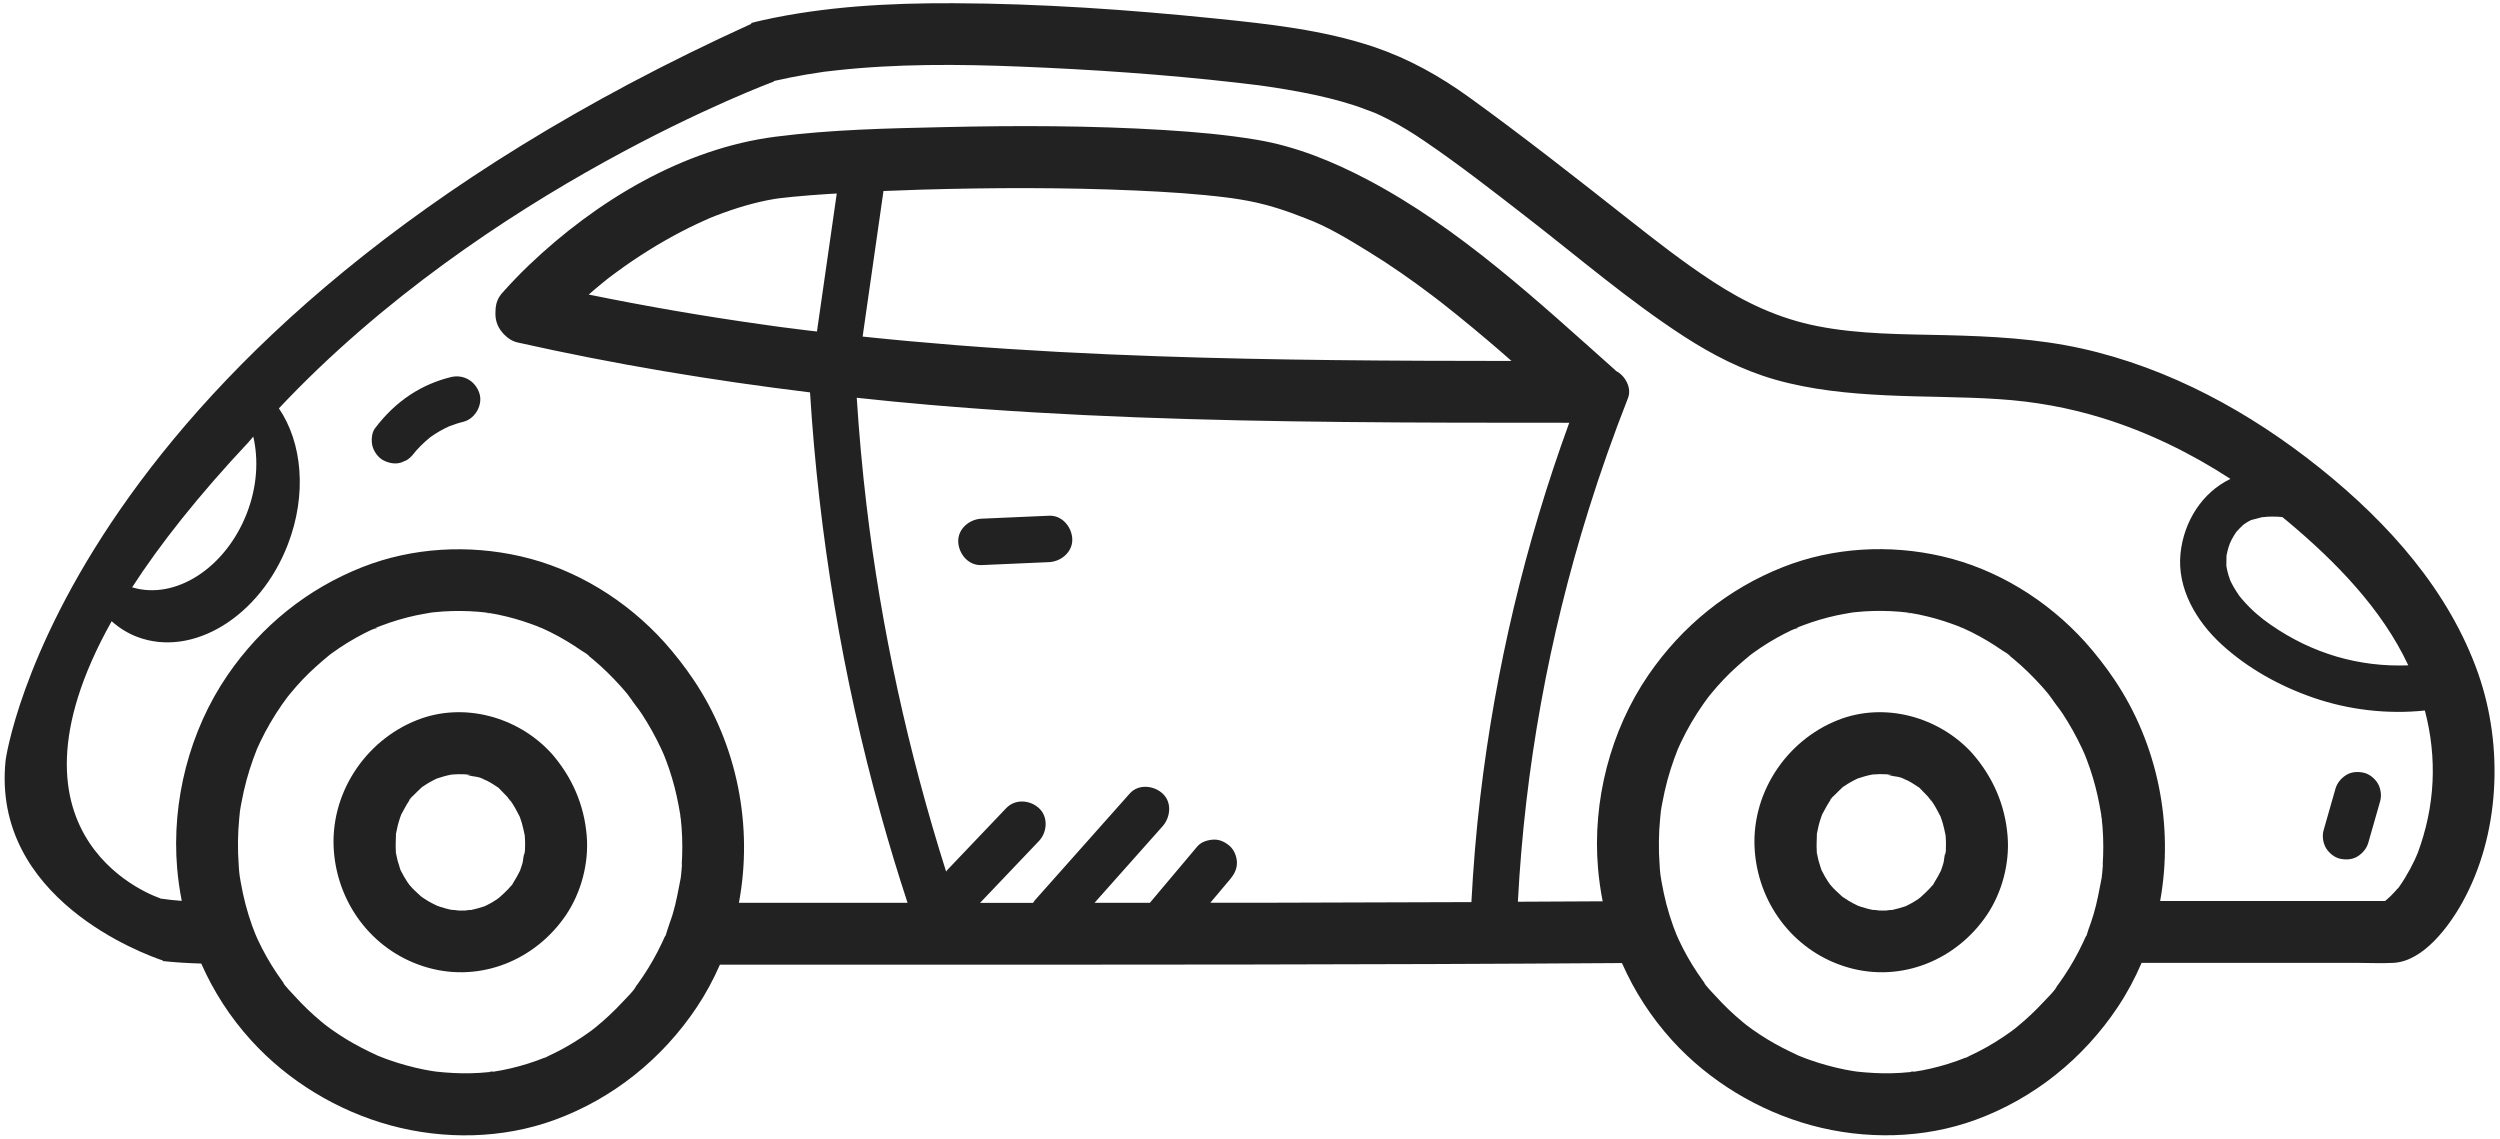 <svg width="404" height="184" viewBox="0 0 404 184" fill="none" xmlns="http://www.w3.org/2000/svg">
<path d="M72.86 60.94C70.56 61.5 68.29 62.47 66.31 63.78C64.04 65.28 62.22 67.08 60.58 69.24C60.03 69.96 59.97 71.3 60.2 72.13C60.44 73 61.11 73.94 61.92 74.37C62.79 74.83 63.84 75.06 64.81 74.75C65.11 74.62 65.41 74.5 65.71 74.37C66.04 74.17 66.33 73.92 66.58 73.64C67.45 72.52 68.45 71.53 69.55 70.64C70.49 69.97 71.49 69.39 72.54 68.91C73.29 68.62 74.06 68.36 74.85 68.17C76.76 67.71 78.08 65.44 77.47 63.56C76.83 61.58 74.9 60.44 72.86 60.94Z" fill="#222222"/>
<path d="M382.01 124.88C381.05 124.66 379.97 124.71 379.12 125.26C378.29 125.79 377.67 126.54 377.4 127.5C376.77 129.72 376.13 131.94 375.5 134.15C375.23 135.08 375.39 136.21 375.88 137.04C376.34 137.82 377.23 138.56 378.12 138.76C379.08 138.98 380.16 138.93 381.01 138.38C381.84 137.85 382.46 137.1 382.73 136.14C383.36 133.92 384 131.7 384.63 129.49C384.9 128.56 384.74 127.43 384.25 126.6C383.79 125.82 382.9 125.08 382.01 124.88Z" fill="#222222"/>
<path d="M110.03 132.13C110.01 131.99 109.96 131.75 109.96 131.62C109.96 131.61 109.96 131.59 109.96 131.58C109.87 131.79 110.02 132.29 110.04 132.13H110.03Z" fill="#222222"/>
<path d="M61.1 101.33C61.1 101.33 61.1 101.33 61.09 101.33C60.96 101.44 60.79 101.52 60.6 101.59C60.52 101.69 60.72 101.68 61.11 101.32L61.1 101.33Z" fill="#222222"/>
<path d="M79.23 173.26C79.38 173.24 79.61 173.19 79.75 173.19C79.75 173.19 79.77 173.19 79.78 173.19C79.27 173.08 79.01 173.25 79.24 173.26H79.23Z" fill="#222222"/>
<path d="M78.87 99.04C78.75 99.02 78.63 99.01 78.51 98.99C78.47 98.99 78.43 98.99 78.39 98.98C79.22 99.21 79.14 99.1 78.87 99.04Z" fill="#222222"/>
<path d="M82.59 129.52C82.59 129.52 82.58 129.5 82.57 129.49C82.48 129.41 82.38 129.3 82.29 129.18C82.25 129.19 82.33 129.35 82.59 129.52Z" fill="#222222"/>
<path d="M68.14 127.22C68.14 127.22 68.1 127.25 68.08 127.26C68.07 127.27 68.05 127.29 68.04 127.3C68.14 127.23 68.28 127.14 68.35 127.08C68.28 127.13 68.21 127.18 68.14 127.22Z" fill="#222222"/>
<path d="M82.74 142.96C82.87 142.78 82.95 142.52 82.74 142.96V142.96Z" fill="#222222"/>
<path d="M89.05 121.68C83.68 115.82 74.93 113.4 67.43 116.35C58.89 119.7 53.17 128.48 53.97 137.74C54.72 146.51 60.64 154 69.2 156.39C77.75 158.78 86.57 155.11 91.47 147.86C93.92 144.23 95.17 139.5 94.82 135.14C94.42 130.04 92.43 125.52 89.06 121.68H89.05ZM80.33 127.08C80.21 126.99 80.06 126.89 80 126.88C80.08 126.88 80.2 126.97 80.33 127.08ZM78.04 125.82C78.64 126.02 78.04 125.87 77.8 125.74C77.88 125.77 77.96 125.8 78.04 125.82ZM75.63 125.15C76.51 125.21 75.7 125.28 75.41 125.13C75.48 125.13 75.55 125.14 75.63 125.15ZM63.95 137.84C63.98 137.99 64 138.14 64 138.13C63.97 138.1 63.96 137.97 63.95 137.84ZM65.95 142.74C65.95 142.74 66.01 142.81 66.08 142.9C66 142.81 65.94 142.74 65.95 142.74ZM83.93 140.97C83.93 140.97 83.95 140.91 83.99 140.83C83.96 140.91 83.93 140.98 83.93 140.97ZM84.81 137.73C84.76 138.65 84.68 137.85 84.81 137.59C84.81 137.64 84.81 137.69 84.81 137.73ZM84.84 137.25C84.84 137.36 84.83 137.48 84.82 137.59C84.62 137.9 84.54 139.11 84.45 139.43C84.35 139.8 84.22 140.15 84.1 140.51C84.1 140.52 84.07 140.6 84.04 140.69C83.72 141.32 83.4 141.94 83.01 142.54C82.89 142.72 82.43 143.62 82.73 142.99C82.73 142.99 82.73 142.98 82.74 142.97C82.73 142.98 82.72 143 82.71 143.01C82.52 143.22 82.34 143.44 82.15 143.65C81.72 144.12 81.24 144.53 80.77 144.97C80.64 145.07 80.49 145.2 80.4 145.26C80.07 145.49 79.72 145.7 79.37 145.91C79.03 146.1 78.68 146.28 78.33 146.45C78.31 146.45 78.3 146.45 78.28 146.46C77.56 146.69 76.85 146.91 76.11 147.06C75.94 147.01 75.34 147.13 75.2 147.14C74.83 147.15 74.46 147.15 74.09 147.14C73.87 147.14 73.32 147 73.07 147.05C72.71 146.98 72.35 146.9 72 146.8C71.7 146.72 71.39 146.63 71.09 146.53C70.94 146.48 70.79 146.42 70.64 146.37C70.13 146.12 69.62 145.88 69.14 145.59C68.82 145.4 68.51 145.2 68.21 144.99C68.16 144.95 68.11 144.92 68.06 144.88C67.58 144.4 67.05 143.98 66.59 143.48C66.56 143.44 66.31 143.17 66.14 142.97C66.02 142.8 65.9 142.64 65.79 142.47C65.43 141.93 65.11 141.36 64.82 140.78C64.78 140.7 64.74 140.63 64.7 140.55C64.7 140.52 64.69 140.5 64.68 140.47C64.57 140.03 64.39 139.6 64.27 139.15C64.15 138.7 64.08 138.25 63.98 137.8C63.98 137.78 63.98 137.77 63.97 137.75C63.97 137.66 63.97 137.59 63.97 137.56C63.9 136.63 63.98 135.72 63.99 134.79C63.99 134.75 63.99 134.72 63.99 134.7C64 134.65 64.02 134.59 64.03 134.55C64.1 134.16 64.19 133.77 64.28 133.39C64.39 132.94 64.53 132.5 64.68 132.06C64.73 131.91 64.79 131.77 64.84 131.62C65.25 130.9 65.6 130.17 66.06 129.48C66.16 129.34 66.26 129.2 66.36 129.06C66.67 128.58 66.09 129.42 66.09 129.39C66.14 129.09 66.75 128.62 66.97 128.38C67.05 128.3 67.65 127.69 68.05 127.33C67.92 127.41 67.87 127.44 68.09 127.29C68.26 127.14 68.39 127.03 68.4 127.05C68.4 127.05 68.39 127.08 68.35 127.1C68.41 127.06 68.47 127.01 68.54 126.97C68.84 126.76 69.16 126.57 69.47 126.39C69.82 126.19 70.19 126.01 70.55 125.83C70.59 125.82 70.62 125.81 70.66 125.79C71.39 125.55 72.12 125.33 72.87 125.19C72.9 125.19 72.94 125.18 72.97 125.17C73.34 125.17 73.73 125.11 74.11 125.11C74.46 125.11 74.82 125.11 75.17 125.13C75.25 125.13 75.32 125.14 75.4 125.15C75.83 125.44 76.95 125.47 77.45 125.63C77.55 125.66 77.66 125.7 77.76 125.74C77.94 125.88 78.57 126.1 78.71 126.17C79.09 126.37 79.46 126.59 79.82 126.82C79.96 126.91 80.09 127 80.22 127.09C80.42 127.22 80.47 127.24 80.46 127.21C80.69 127.42 80.91 127.68 81.01 127.77C81.34 128.09 81.66 128.42 81.97 128.76C82.06 128.87 82.17 129.03 82.29 129.19C82.32 129.19 82.4 129.24 82.51 129.41C82.53 129.44 82.55 129.47 82.57 129.5C82.6 129.53 82.63 129.56 82.66 129.58C82.63 129.56 82.61 129.55 82.59 129.53C82.66 129.63 82.73 129.74 82.8 129.84C83.24 130.51 83.58 131.21 83.96 131.92C83.96 131.94 83.98 131.96 83.99 131.98C84.11 132.29 84.21 132.61 84.31 132.93C84.51 133.59 84.63 134.25 84.78 134.91C84.79 135.02 84.81 135.12 84.81 135.14C84.83 135.52 84.86 135.9 84.86 136.28C84.86 136.6 84.86 136.93 84.84 137.25Z" fill="#222222"/>
<path d="M400.51 108.93C395.8 95.47 385.95 84.51 374.98 75.71C363.66 66.63 350.61 59.48 336.36 56.31C329.14 54.71 321.75 54.34 314.38 54.16C307.48 54 300.47 54.04 293.68 52.7C287.42 51.46 282.03 48.92 276.72 45.45C271.89 42.28 267.66 38.96 263.31 35.54C254.78 28.82 246.24 22.1 237.44 15.74C232.68 12.3 227.66 9.49 222.08 7.6C213.85 4.82 204.99 3.87 196.39 2.99C182.35 1.56 168.17 0.57 154.05 0.52C143.73 0.48 133.28 1.03 123.18 3.28C122.58 3.41 121.98 3.57 121.39 3.72C121.4 3.76 121.42 3.8 121.43 3.84C10.15 54.46 0.91 122.82 0.91 122.82C-1.45 145.25 23.38 154.24 26.32 155.22C26.32 155.25 26.32 155.28 26.32 155.31C28.38 155.53 30.46 155.65 32.52 155.71C34.51 160.21 37.2 164.41 40.6 168.14C46.56 174.7 54.55 179.53 63.1 181.86C71.73 184.21 81.22 184.06 89.65 180.97C99.06 177.53 107.06 171.08 112.61 162.75C114.07 160.56 115.3 158.26 116.34 155.89C134.84 155.89 153.34 155.9 171.84 155.89C191.74 155.89 211.64 155.86 231.54 155.79C241.73 155.75 251.92 155.7 262.11 155.63C264.1 160.16 266.81 164.37 270.22 168.13C276.18 174.69 284.17 179.52 292.72 181.85C301.35 184.2 310.84 184.05 319.27 180.96C328.68 177.52 336.68 171.07 342.23 162.74C343.74 160.47 345.02 158.08 346.08 155.6C357.68 155.6 369.28 155.6 380.88 155.6C382.83 155.6 384.81 155.7 386.76 155.6C391.59 155.36 395.74 149.74 397.9 145.86C404 134.91 404.6 120.63 400.5 108.91L400.51 108.93ZM360.99 86.57C361.12 86.37 361.25 86.17 361.39 85.97C361.3 86.1 360.97 86.43 361.46 85.88C361.78 85.53 362.11 85.19 362.46 84.86C362.49 84.83 362.58 84.76 362.65 84.71C362.85 84.57 363.05 84.44 363.25 84.32C363.42 84.22 363.61 84.15 363.77 84.04C363.8 84.04 363.82 84.03 363.86 84.02C364.39 83.88 364.91 83.74 365.43 83.61C365.48 83.6 365.51 83.59 365.55 83.58C365.86 83.55 366.16 83.52 366.47 83.5C367 83.47 367.52 83.48 368.05 83.5C368.28 83.51 368.52 83.53 368.75 83.55C368.79 83.55 368.8 83.55 368.82 83.55C369.13 83.81 369.45 84.06 369.76 84.32C377.4 90.73 384.89 98.35 389.18 107.52C381.18 107.82 373.66 105.62 366.94 100.96C365.37 99.87 363.87 98.63 362.36 96.88C362.2 96.69 362.03 96.5 361.88 96.3C361.85 96.25 361.81 96.19 361.75 96.11C361.47 95.68 361.18 95.25 360.93 94.81C360.8 94.59 360.69 94.36 360.57 94.13C360.55 94.09 360.47 93.91 360.42 93.82C360.21 93.28 360.04 92.71 359.91 92.14C359.86 91.92 359.81 91.68 359.78 91.46C359.78 91.41 359.78 91.34 359.78 91.26C359.78 90.77 359.78 90.29 359.8 89.81C359.8 89.78 359.8 89.74 359.82 89.7C359.86 89.47 359.91 89.25 359.97 89.02C360.03 88.79 360.09 88.55 360.17 88.32C360.18 88.27 360.29 87.97 360.36 87.79C360.45 87.62 360.65 87.17 360.63 87.21C360.74 87 360.86 86.79 360.99 86.58V86.57ZM361.91 96.32C362 96.44 362.08 96.58 361.91 96.32V96.32ZM359.83 89.67C359.86 89.48 359.91 89.25 359.83 89.67V89.67ZM40.23 71.37C40.46 71.1 40.7 70.83 40.93 70.56C41.8 74.29 41.55 78.63 39.91 82.89C36.47 91.82 28.3 97.03 21.35 94.91C25.83 87.99 31.97 80.18 40.24 71.37H40.23ZM70.31 173.19C69.68 173.12 70.12 173.16 70.45 173.2C70.4 173.2 70.36 173.2 70.31 173.19ZM87.96 170.97C87.96 170.97 88.23 170.88 88.4 170.81C88.23 170.9 88.06 170.99 87.96 170.97ZM110.21 139.74C110.18 140.18 110.15 140.61 110.1 141.04C110.07 141.31 110.04 141.58 110.01 141.85C110.01 141.85 110.01 141.85 110.01 141.86C109.62 143.83 109.29 145.79 108.71 147.72C108.57 148.19 108.4 148.65 108.24 149.11C108.18 149.26 108.13 149.41 108.09 149.56C108 149.82 107.92 150.09 107.82 150.36C107.77 150.5 107.67 150.92 107.54 151.26C107.55 151.18 107.51 151.19 107.39 151.45C107.25 151.75 107.12 152.05 106.98 152.35C106.11 154.2 105.1 155.99 103.96 157.7C103.68 158.12 103.39 158.53 103.1 158.94C102.97 159.12 102.83 159.3 102.7 159.48C102.25 160.1 102.66 159.57 102.82 159.35C102.3 160.26 101.36 161.11 100.66 161.87C99.24 163.41 97.7 164.84 96.07 166.16C96.02 166.2 95.33 166.72 95.55 166.56C95.46 166.62 95.39 166.67 95.38 166.68C95 166.96 94.61 167.23 94.22 167.49C93.31 168.11 92.37 168.68 91.42 169.22C90.53 169.72 89.63 170.18 88.7 170.61C88.64 170.64 88.55 170.69 88.46 170.74C88.41 170.76 88.33 170.79 88.21 170.84C87.7 171.04 87.18 171.24 86.66 171.43C84.82 172.09 82.93 172.6 81.01 172.97C80.59 173.05 80.18 173.11 79.76 173.18C79.77 173.18 79.79 173.18 79.8 173.18C79.78 173.18 79.76 173.18 79.73 173.18C79.63 173.2 79.52 173.22 79.42 173.23C79.32 173.25 79.26 173.25 79.21 173.24C79.19 173.24 79.17 173.24 79.16 173.24C78.1 173.35 77.04 173.42 75.98 173.44C74.16 173.48 72.35 173.37 70.54 173.18C70.34 173.13 70.09 173.12 69.9 173.09C69.43 173.01 68.97 172.93 68.5 172.84C67.52 172.64 66.55 172.41 65.58 172.14C64.72 171.9 63.86 171.64 63.02 171.34C62.52 171.17 62.03 170.99 61.54 170.79C61.36 170.72 61.18 170.65 61.01 170.58C61.01 170.58 61 170.58 60.99 170.57C59.26 169.77 57.57 168.92 55.95 167.93C55.14 167.43 54.34 166.91 53.57 166.36C53.23 166.12 52.91 165.87 52.58 165.63C52.37 165.45 52.15 165.28 51.94 165.11C50.43 163.85 49 162.49 47.68 161.03C47.47 160.8 45.71 158.98 45.81 158.83C45.81 158.83 46.56 159.84 46 159.08C45.87 158.91 45.74 158.74 45.62 158.56C45.3 158.12 44.99 157.68 44.7 157.24C43.55 155.53 42.53 153.72 41.66 151.85C41.58 151.68 41.34 151.12 41.29 151.01C41.12 150.58 40.95 150.15 40.79 149.72C40.36 148.53 39.98 147.31 39.66 146.08C39.36 144.91 39.11 143.73 38.9 142.55C38.86 142.29 38.81 142.02 38.77 141.76C38.75 141.62 38.73 141.53 38.72 141.47C38.63 140.89 38.61 140.27 38.57 139.7C38.39 137.22 38.42 134.73 38.66 132.25C38.69 131.98 38.72 131.72 38.74 131.45C38.76 131.29 38.77 131.19 38.77 131.13C38.83 130.68 38.92 130.23 39 129.79C39.23 128.53 39.51 127.29 39.84 126.06C40.16 124.9 40.52 123.74 40.93 122.61C41.11 122.11 41.31 121.61 41.5 121.11C41.5 121.09 41.51 121.07 41.52 121.05C41.52 121.04 41.53 121.03 41.54 121.01C41.71 120.65 41.87 120.28 42.04 119.92C43.05 117.8 44.24 115.76 45.59 113.83C45.85 113.45 46.13 113.08 46.4 112.71C46.41 112.7 46.42 112.69 46.43 112.67C46.58 112.48 46.73 112.29 46.88 112.11C47.52 111.33 48.18 110.58 48.88 109.84C50.24 108.4 51.72 107.11 53.24 105.85C53.41 105.73 53.57 105.6 53.74 105.48C54.13 105.2 54.52 104.93 54.92 104.66C55.75 104.1 56.61 103.58 57.48 103.09C58.3 102.63 59.13 102.2 59.98 101.8C60.15 101.72 60.37 101.65 60.59 101.57C60.63 101.52 60.73 101.44 60.92 101.37C60.97 101.35 61.03 101.33 61.08 101.31C61.08 101.31 61.1 101.3 61.11 101.29C61.11 101.29 61.1 101.3 61.09 101.31C61.27 101.24 61.45 101.16 61.64 101.1C63.46 100.41 65.34 99.85 67.24 99.44C68.06 99.26 68.88 99.15 69.7 98.99C69.85 98.97 69.99 98.96 70.14 98.94C70.65 98.89 71.15 98.84 71.66 98.81C73.54 98.69 75.43 98.71 77.31 98.86C77.67 98.89 78.02 98.93 78.37 98.97C78.33 98.96 78.31 98.95 78.26 98.94C78.33 98.96 78.41 98.97 78.48 98.98C78.54 98.98 78.61 98.99 78.67 99C78.73 99 78.79 99.02 78.84 99.03C78.84 99.03 78.86 99.03 78.87 99.03C79.89 99.19 80.9 99.39 81.89 99.64C83.63 100.06 85.31 100.62 86.98 101.26C87.15 101.38 87.47 101.46 87.63 101.53C88.06 101.73 88.49 101.93 88.92 102.14C89.83 102.59 90.72 103.08 91.59 103.6C92.38 104.07 93.16 104.58 93.91 105.1C94.24 105.33 95.03 105.73 95.24 106.07C95.2 106 94.31 105.33 95.02 105.9C95.28 106.11 95.54 106.32 95.8 106.53C97.38 107.85 98.85 109.29 100.23 110.82C100.63 111.27 101.03 111.72 101.41 112.19C101.66 112.49 102.37 113.64 101.74 112.58C102.3 113.53 103.07 114.39 103.68 115.32C104.85 117.1 105.89 118.97 106.8 120.9C106.9 121.11 106.99 121.31 107.08 121.52C107.09 121.55 107.17 121.72 107.24 121.87C107.27 121.94 107.3 122 107.31 122.04C107.41 122.3 107.52 122.56 107.62 122.83C107.98 123.77 108.3 124.73 108.59 125.7C109.17 127.62 109.58 129.57 109.91 131.55C109.91 131.55 109.91 131.53 109.92 131.52C109.92 131.52 109.92 131.56 109.92 131.6C109.94 131.69 109.95 131.78 109.97 131.87C109.99 132 110 132.07 109.99 132.11C109.99 132.13 109.99 132.17 110 132.18C110.05 132.67 110.1 133.16 110.14 133.66C110.22 134.7 110.26 135.74 110.26 136.78C110.26 137.76 110.23 138.75 110.17 139.73L110.21 139.74ZM87.12 101.31C87.12 101.31 87.21 101.34 87.26 101.36C87.87 101.6 87.41 101.43 87.12 101.31ZM237.79 145.78C226.97 145.82 216.15 145.86 205.32 145.88C202.08 145.88 198.83 145.88 195.59 145.88C196.66 144.61 197.72 143.35 198.79 142.08C199.44 141.3 199.89 140.48 199.89 139.43C199.89 138.51 199.48 137.41 198.79 136.78C198.08 136.12 197.14 135.64 196.14 135.68C195.2 135.72 194.12 136.03 193.49 136.78C190.96 139.79 188.42 142.8 185.89 145.81C185.87 145.84 185.85 145.86 185.83 145.89C182.85 145.89 179.86 145.89 176.88 145.89L187.87 133.53C189.17 132.06 189.42 129.65 187.87 128.23C186.45 126.92 183.96 126.66 182.57 128.23C177.5 133.93 172.43 139.64 167.36 145.34C167.2 145.51 167.07 145.7 166.94 145.9C164.09 145.9 161.23 145.9 158.38 145.9C158.38 145.9 158.39 145.89 158.4 145.88C161.57 142.55 164.74 139.23 167.9 135.9C169.25 134.48 169.42 131.99 167.9 130.6C166.43 129.25 164.04 129.08 162.6 130.6C159.43 133.93 156.26 137.25 153.09 140.58C153.01 140.66 152.96 140.75 152.89 140.84C146.77 121.52 142.38 101.49 140.02 81.56C139.34 75.82 138.82 70.05 138.45 64.28C142.38 64.7 146.32 65.1 150.26 65.43C172.41 67.33 194.65 67.96 216.87 68.19C229.11 68.32 241.35 68.32 253.59 68.32C246.46 87.84 241.65 108.14 239.21 128.79C238.54 134.43 238.08 140.09 237.78 145.76L237.79 145.78ZM198.1 31.9C198.25 31.92 198.4 31.94 198.55 31.96C199.05 32.02 198.92 32.01 198.62 31.96C198.69 31.97 198.77 31.98 198.84 31.99C199.34 32.06 199.85 32.14 200.35 32.22C201.23 32.37 202.1 32.53 202.97 32.72C204.11 32.97 205.23 33.28 206.34 33.62C207.2 33.89 208.06 34.18 208.91 34.49C209.34 34.65 209.77 34.81 210.19 34.98C210.53 35.11 211.85 35.6 210.83 35.23C214.44 36.53 217.92 38.68 221.18 40.68C224.72 42.85 228.12 45.24 231.43 47.74C231.75 47.98 232.08 48.23 232.4 48.48C232.3 48.41 232.82 48.8 233.01 48.95C233.87 49.62 234.72 50.3 235.57 50.99C237.2 52.31 238.82 53.65 240.42 55.01C241.71 56.1 242.99 57.21 244.26 58.33C225.3 58.32 206.34 58.23 187.39 57.58C176.43 57.21 165.47 56.64 154.53 55.78C149.48 55.38 144.44 54.92 139.4 54.39C140.52 46.55 141.65 38.71 142.77 30.87C144.77 30.79 146.77 30.71 148.78 30.65C160.38 30.31 172.01 30.28 183.6 30.79C188.56 31.01 193.52 31.32 198.45 31.94C198.46 31.94 198.47 31.94 198.48 31.94C198.36 31.92 198.22 31.9 198.1 31.89V31.9ZM299.93 173.19C299.3 173.12 299.74 173.16 300.07 173.2C300.02 173.2 299.98 173.2 299.93 173.19ZM317.58 170.97C317.58 170.97 317.85 170.88 318.02 170.81C317.85 170.9 317.68 170.99 317.58 170.97ZM339.83 139.74C339.8 140.18 339.77 140.61 339.72 141.04C339.69 141.31 339.66 141.58 339.63 141.85C339.63 141.85 339.63 141.85 339.63 141.86C339.24 143.83 338.91 145.79 338.33 147.72C338.06 148.61 337.77 149.49 337.44 150.36C337.39 150.5 337.29 150.92 337.16 151.26C337.17 151.18 337.13 151.19 337.01 151.45C336.87 151.75 336.74 152.05 336.6 152.35C335.73 154.2 334.72 155.99 333.58 157.7C333.3 158.12 333.01 158.53 332.72 158.94C332.59 159.12 332.45 159.3 332.32 159.48C331.87 160.1 332.28 159.57 332.44 159.35C331.92 160.26 330.98 161.11 330.28 161.87C328.86 163.41 327.32 164.84 325.69 166.16C325.64 166.2 324.94 166.72 325.17 166.56C325.08 166.62 325.01 166.67 325 166.68C324.62 166.96 324.23 167.23 323.84 167.49C322.93 168.11 321.99 168.68 321.04 169.22C320.15 169.72 319.25 170.18 318.32 170.61C318.26 170.64 318.17 170.69 318.08 170.74C318.03 170.76 317.95 170.79 317.83 170.84C317.32 171.04 316.8 171.24 316.28 171.43C314.44 172.09 312.55 172.6 310.63 172.97C310.21 173.05 309.8 173.11 309.38 173.18C309.39 173.18 309.41 173.18 309.42 173.18C309.4 173.18 309.38 173.18 309.35 173.18C309.25 173.2 309.14 173.22 309.04 173.23C308.94 173.25 308.88 173.25 308.83 173.24C308.81 173.24 308.79 173.24 308.78 173.24C307.72 173.35 306.66 173.42 305.6 173.44C303.78 173.48 301.97 173.37 300.16 173.18C299.96 173.13 299.71 173.12 299.52 173.09C299.05 173.01 298.59 172.93 298.12 172.84C297.14 172.64 296.17 172.41 295.2 172.14C294.34 171.9 293.48 171.64 292.64 171.34C292.14 171.17 291.65 170.99 291.16 170.79C290.98 170.72 290.8 170.65 290.63 170.58C290.63 170.58 290.62 170.58 290.61 170.57C288.88 169.77 287.19 168.92 285.57 167.93C284.76 167.43 283.96 166.91 283.19 166.36C282.85 166.12 282.53 165.87 282.2 165.63C281.99 165.45 281.77 165.28 281.56 165.11C280.05 163.85 278.62 162.49 277.3 161.03C277.09 160.8 275.33 158.98 275.43 158.83C275.43 158.83 276.18 159.84 275.62 159.08C275.49 158.91 275.36 158.74 275.24 158.56C274.92 158.12 274.61 157.68 274.32 157.24C273.17 155.53 272.15 153.72 271.28 151.85C271.2 151.68 270.96 151.12 270.91 151.01C270.74 150.58 270.57 150.15 270.41 149.72C269.98 148.53 269.6 147.31 269.28 146.08C268.98 144.91 268.73 143.73 268.52 142.55C268.48 142.29 268.43 142.02 268.39 141.76C268.37 141.62 268.35 141.53 268.34 141.47C268.25 140.89 268.23 140.27 268.19 139.7C268.01 137.22 268.04 134.73 268.28 132.25C268.31 131.98 268.34 131.72 268.36 131.45C268.38 131.29 268.39 131.2 268.39 131.13C268.45 130.68 268.54 130.22 268.62 129.79C268.85 128.53 269.13 127.29 269.46 126.06C269.78 124.9 270.14 123.74 270.55 122.61C270.73 122.11 270.93 121.61 271.12 121.11C271.12 121.09 271.13 121.07 271.14 121.05C271.14 121.04 271.15 121.03 271.16 121.01C271.33 120.65 271.49 120.28 271.66 119.92C272.67 117.8 273.86 115.76 275.21 113.83C275.47 113.45 275.75 113.08 276.02 112.71C276.03 112.7 276.04 112.69 276.05 112.67C276.2 112.48 276.35 112.29 276.5 112.11C277.14 111.33 277.8 110.58 278.5 109.84C279.86 108.4 281.34 107.11 282.86 105.85C283.03 105.73 283.19 105.6 283.36 105.48C283.75 105.2 284.14 104.93 284.54 104.66C285.37 104.1 286.23 103.58 287.1 103.09C287.92 102.63 288.75 102.2 289.6 101.8C289.77 101.72 289.99 101.65 290.21 101.57C290.25 101.52 290.35 101.44 290.54 101.37C290.59 101.35 290.65 101.33 290.7 101.31C290.57 101.42 290.4 101.5 290.21 101.57C290.13 101.67 290.33 101.66 290.72 101.3C290.72 101.3 290.72 101.3 290.71 101.3C290.71 101.3 290.73 101.29 290.74 101.28C290.74 101.28 290.73 101.29 290.72 101.3C290.9 101.23 291.08 101.15 291.27 101.09C293.09 100.4 294.97 99.84 296.87 99.43C297.69 99.25 298.51 99.14 299.33 98.98C299.48 98.96 299.62 98.95 299.77 98.93C300.28 98.88 300.78 98.83 301.29 98.8C303.17 98.68 305.06 98.7 306.94 98.85C307.3 98.88 307.65 98.92 308 98.96C307.96 98.95 307.94 98.94 307.89 98.93C307.96 98.95 308.04 98.96 308.11 98.97C308.17 98.97 308.24 98.98 308.3 98.99C308.36 98.99 308.42 99.01 308.47 99.02C308.47 99.02 308.49 99.02 308.5 99.02C309.52 99.18 310.52 99.38 311.52 99.63C313.26 100.05 314.94 100.61 316.61 101.25C316.78 101.37 317.1 101.45 317.26 101.52C317.69 101.72 318.12 101.92 318.55 102.13C319.46 102.58 320.35 103.07 321.22 103.59C322.01 104.06 322.79 104.57 323.54 105.09C323.87 105.32 324.66 105.72 324.87 106.06C324.83 105.99 323.94 105.32 324.65 105.89C324.91 106.1 325.17 106.31 325.43 106.52C327.01 107.84 328.48 109.28 329.86 110.81C330.26 111.26 330.66 111.71 331.04 112.18C331.29 112.48 332 113.63 331.37 112.57C331.93 113.52 332.7 114.38 333.31 115.31C334.48 117.09 335.52 118.96 336.43 120.89C336.53 121.1 336.62 121.3 336.71 121.51C336.72 121.54 336.8 121.71 336.87 121.87C336.9 121.94 336.92 122 336.94 122.04C337.04 122.3 337.15 122.56 337.25 122.83C337.61 123.77 337.93 124.73 338.22 125.7C338.8 127.62 339.21 129.57 339.54 131.55C339.54 131.55 339.54 131.53 339.55 131.52C339.55 131.52 339.55 131.56 339.55 131.6C339.57 131.69 339.58 131.78 339.6 131.87C339.62 132.01 339.63 132.07 339.62 132.11C339.62 132.13 339.62 132.17 339.63 132.18C339.68 132.67 339.73 133.16 339.77 133.66C339.85 134.7 339.89 135.74 339.89 136.78C339.89 137.76 339.86 138.75 339.8 139.73L339.83 139.74ZM316.74 101.31C316.74 101.31 316.83 101.34 316.88 101.36C317.49 101.6 317.03 101.43 316.74 101.31ZM390.64 137.97C390.2 139.16 388.94 141.56 387.8 143.17C387.69 143.33 387.64 143.41 387.61 143.44C387.59 143.46 387.52 143.52 387.37 143.69C387.05 144.05 386.73 144.4 386.39 144.74C386.09 145.04 385.76 145.32 385.44 145.6H349.08C351.3 133.37 348.73 120.29 341.69 109.83C340.26 107.7 338.67 105.67 336.96 103.75C330.84 96.98 322.68 91.92 313.75 89.88C305.32 87.95 296.25 88.44 288.18 91.62C279.24 95.14 271.82 101.16 266.39 109.07C260.23 118.05 257.31 129.47 258.24 140.31C258.39 142.11 258.65 143.89 258.99 145.65C254.42 145.68 249.86 145.7 245.29 145.72C246.42 124.19 250.26 103.03 256.73 82.34C258.63 76.26 260.76 70.25 263.09 64.31C263.72 62.71 262.65 60.71 261.15 59.95C261.09 59.89 261.05 59.83 260.99 59.78C248.49 48.66 235.91 36.9 221 29.04C215.38 26.08 209.39 23.64 203.11 22.59C198.15 21.76 193.13 21.32 188.12 21.01C176.31 20.29 164.45 20.27 152.62 20.54C143.54 20.74 134.35 20.93 125.33 22.09C110.33 24.01 96.29 32.53 85.49 42.84C84.1 44.17 82.76 45.56 81.47 46.99C81.45 47.01 81.44 47.03 81.43 47.05C80.84 47.62 80.38 48.33 80.19 49.2C80.1 49.58 80.07 49.97 80.07 50.36C79.99 51.55 80.32 52.74 81.15 53.69C81.23 53.8 81.33 53.9 81.42 54.01C81.44 54.03 81.45 54.05 81.48 54.07C81.49 54.07 81.5 54.09 81.51 54.09C82.08 54.69 82.8 55.15 83.68 55.35C99.27 58.85 115.04 61.48 130.9 63.41C132.34 86.46 136.15 109.38 142.34 131.63C143.67 136.42 145.11 141.17 146.66 145.89C146.43 145.89 146.2 145.89 145.96 145.89C137.11 145.89 128.26 145.89 119.41 145.89C121.72 133.57 119.17 120.38 112.08 109.85C110.65 107.72 109.06 105.69 107.35 103.77C101.23 97 93.07 91.94 84.14 89.9C75.71 87.97 66.64 88.46 58.57 91.64C49.63 95.16 42.21 101.18 36.78 109.09C30.62 118.07 27.7 129.49 28.63 140.33C28.78 142.1 29.03 143.85 29.37 145.58C28.19 145.5 27.04 145.37 25.88 145.2V145.16C25.88 145.16 -1.99 136.18 18.04 100.39C19.24 101.45 20.6 102.32 22.12 102.9C31.09 106.35 42.02 99.67 46.52 87.98C49.64 79.88 48.84 71.52 45.07 65.99C78.68 30.24 125.07 13.17 125.07 13.17L125.05 13.1C125.13 13.08 125.22 13.06 125.31 13.04C126.97 12.66 128.65 12.33 130.33 12.04C131.23 11.89 132.12 11.75 133.02 11.62C133.09 11.61 133.14 11.6 133.19 11.59C133.24 11.59 133.31 11.58 133.41 11.57C133.93 11.51 134.44 11.44 134.96 11.39C144.86 10.29 154.87 10.36 164.81 10.76C176.49 11.23 188.2 12.03 199.81 13.35C200.87 13.47 201.92 13.6 202.98 13.73C203.11 13.75 203.2 13.76 203.26 13.76C203.31 13.76 203.39 13.78 203.49 13.79C204 13.86 204.52 13.93 205.03 14.01C206.83 14.28 208.63 14.57 210.42 14.92C213.28 15.47 216.12 16.14 218.89 17.04C220 17.4 221.08 17.85 222.17 18.24C222.41 18.35 222.66 18.46 222.9 18.57C223.4 18.8 223.9 19.05 224.39 19.3C226.38 20.32 228.28 21.49 230.13 22.75C235.79 26.6 241.24 30.85 246.64 35.04C255.05 41.55 263.17 48.55 272.11 54.35C276.69 57.32 281.54 59.82 286.81 61.33C292.63 63 298.75 63.59 304.78 63.88C310.84 64.17 316.92 64.1 322.98 64.5C328.7 64.87 334.27 65.86 339.76 67.56C347.06 69.82 354.02 73.21 360.44 77.39C355.82 79.61 352.9 84.32 352.37 89.43C351.78 95.1 354.95 100.42 359 104.13C363.24 108.02 368.42 110.88 373.84 112.75C379.58 114.73 385.82 115.45 391.86 114.82C393.87 122.49 393.55 130.24 390.66 137.97H390.64ZM114.35 35.38C114.85 35.18 115.34 34.98 115.84 34.79C118.87 33.63 122.02 32.67 125.23 32.14C125.43 32.11 125.64 32.08 125.85 32.05C126.61 31.96 127.37 31.88 128.13 31.8C130.02 31.62 131.92 31.47 133.82 31.35C134.29 31.32 134.75 31.3 135.22 31.27C134.15 38.7 133.09 46.14 132.02 53.57C131.5 53.51 130.97 53.45 130.45 53.39C129.1 53.22 127.75 53.05 126.4 52.88C126.15 52.85 125.38 52.74 125.24 52.72C124.58 52.63 123.91 52.54 123.25 52.44C113.83 51.12 104.45 49.5 95.14 47.6C95.77 47.05 96.41 46.5 97.06 45.97C97.38 45.7 97.71 45.44 98.03 45.18C98.19 45.06 98.34 44.93 98.5 44.81C99.35 44.19 100.19 43.55 101.05 42.95C102.72 41.78 104.43 40.67 106.17 39.63C107.9 38.6 109.67 37.63 111.47 36.74C112.27 36.35 113.07 35.97 113.88 35.61C114.23 35.45 115.28 35.03 114.36 35.39L114.35 35.38Z" fill="#222222"/>
<path d="M339.65 132.13C339.63 131.99 339.58 131.75 339.58 131.62C339.58 131.61 339.58 131.59 339.58 131.58C339.49 131.79 339.64 132.29 339.66 132.13H339.65Z" fill="#222222"/>
<path d="M308.85 173.26C309 173.24 309.23 173.19 309.37 173.19C309.37 173.19 309.39 173.19 309.4 173.19C308.89 173.08 308.63 173.25 308.86 173.26H308.85Z" fill="#222222"/>
<path d="M308.49 99.04C308.37 99.02 308.25 99.01 308.13 98.99C308.09 98.99 308.05 98.99 308.01 98.98C308.84 99.21 308.76 99.1 308.49 99.04Z" fill="#222222"/>
<path d="M312.36 142.96C312.49 142.78 312.57 142.52 312.36 142.96V142.96Z" fill="#222222"/>
<path d="M297.76 127.22C297.76 127.22 297.72 127.25 297.7 127.26C297.69 127.27 297.67 127.29 297.66 127.3C297.76 127.23 297.9 127.14 297.97 127.08C297.9 127.13 297.83 127.18 297.76 127.22Z" fill="#222222"/>
<path d="M312.21 129.52C312.21 129.52 312.2 129.5 312.19 129.49C312.1 129.41 312 129.3 311.91 129.18C311.87 129.19 311.95 129.35 312.21 129.52Z" fill="#222222"/>
<path d="M318.67 121.68C313.3 115.82 304.55 113.4 297.05 116.35C288.51 119.7 282.79 128.48 283.59 137.74C284.34 146.51 290.26 154 298.81 156.39C307.36 158.78 316.18 155.11 321.08 147.86C323.53 144.23 324.78 139.5 324.43 135.14C324.03 130.04 322.04 125.52 318.67 121.68ZM309.95 127.08C309.83 126.99 309.68 126.89 309.62 126.88C309.7 126.88 309.82 126.97 309.95 127.08ZM307.66 125.82C308.26 126.02 307.66 125.87 307.42 125.74C307.5 125.77 307.58 125.8 307.66 125.82ZM305.25 125.15C306.13 125.21 305.32 125.28 305.03 125.13C305.1 125.13 305.17 125.14 305.25 125.15ZM293.57 137.84C293.6 137.99 293.62 138.14 293.62 138.13C293.59 138.1 293.58 137.97 293.57 137.84ZM295.57 142.74C295.57 142.74 295.63 142.81 295.7 142.9C295.62 142.81 295.56 142.74 295.57 142.74ZM313.55 140.97C313.55 140.97 313.57 140.91 313.61 140.82C313.58 140.9 313.55 140.97 313.55 140.97ZM314.43 137.73C314.38 138.65 314.3 137.85 314.43 137.59C314.43 137.64 314.43 137.69 314.43 137.73ZM314.46 137.25C314.46 137.36 314.45 137.48 314.44 137.59C314.24 137.9 314.16 139.11 314.07 139.43C313.97 139.8 313.84 140.15 313.72 140.51C313.72 140.52 313.69 140.6 313.66 140.69C313.34 141.32 313.02 141.94 312.63 142.54C312.51 142.72 312.05 143.62 312.35 142.99C312.35 142.99 312.35 142.98 312.36 142.97C312.35 142.98 312.34 143 312.33 143.01C312.14 143.22 311.96 143.44 311.77 143.65C311.34 144.12 310.85 144.53 310.39 144.97C310.26 145.07 310.11 145.2 310.02 145.26C309.69 145.49 309.34 145.7 308.99 145.91C308.65 146.1 308.3 146.28 307.95 146.45C307.93 146.45 307.92 146.45 307.9 146.46C307.18 146.69 306.47 146.91 305.73 147.06C305.56 147.01 304.96 147.13 304.82 147.14C304.45 147.15 304.08 147.15 303.71 147.14C303.49 147.14 302.94 147 302.69 147.05C302.33 146.98 301.97 146.9 301.62 146.8C301.32 146.72 301.01 146.63 300.71 146.53C300.56 146.48 300.41 146.42 300.26 146.37C299.75 146.12 299.24 145.88 298.76 145.58C298.44 145.39 298.13 145.19 297.83 144.98C297.78 144.94 297.73 144.91 297.68 144.87C297.2 144.39 296.67 143.97 296.21 143.47C296.18 143.43 295.93 143.16 295.76 142.96C295.64 142.79 295.52 142.63 295.41 142.46C295.05 141.92 294.73 141.35 294.44 140.77C294.4 140.69 294.36 140.62 294.32 140.54C294.32 140.51 294.31 140.49 294.3 140.46C294.19 140.02 294.01 139.59 293.89 139.14C293.77 138.69 293.7 138.24 293.6 137.79C293.6 137.77 293.6 137.76 293.59 137.74C293.59 137.65 293.59 137.58 293.59 137.55C293.52 136.62 293.6 135.71 293.61 134.78C293.61 134.74 293.61 134.71 293.61 134.69C293.62 134.64 293.64 134.58 293.65 134.54C293.72 134.15 293.81 133.76 293.9 133.38C294.01 132.93 294.15 132.49 294.3 132.05C294.35 131.9 294.41 131.76 294.46 131.61C294.87 130.89 295.22 130.16 295.68 129.47C295.78 129.33 295.88 129.19 295.98 129.05C296.29 128.57 295.71 129.41 295.71 129.38C295.76 129.08 296.37 128.61 296.59 128.37C296.67 128.29 297.27 127.68 297.66 127.32C297.53 127.4 297.48 127.43 297.7 127.28C297.87 127.13 298 127.02 298.01 127.04C298.01 127.04 298 127.07 297.96 127.09C298.02 127.05 298.08 127 298.15 126.96C298.45 126.75 298.77 126.56 299.09 126.38C299.44 126.18 299.81 126 300.17 125.82C300.21 125.81 300.24 125.8 300.28 125.78C301.01 125.54 301.74 125.32 302.49 125.18C302.52 125.18 302.56 125.17 302.59 125.16C302.96 125.16 303.35 125.1 303.73 125.1C304.08 125.1 304.44 125.1 304.79 125.12C304.87 125.12 304.94 125.13 305.02 125.14C305.45 125.43 306.57 125.46 307.07 125.62C307.17 125.65 307.28 125.69 307.38 125.73C307.56 125.87 308.19 126.09 308.33 126.16C308.71 126.36 309.08 126.58 309.43 126.81C309.57 126.9 309.7 126.99 309.83 127.08C310.03 127.21 310.08 127.23 310.07 127.2C310.3 127.41 310.52 127.67 310.62 127.76C310.95 128.08 311.27 128.41 311.58 128.75C311.67 128.86 311.78 129.02 311.9 129.18C311.93 129.18 312.01 129.23 312.12 129.4C312.14 129.43 312.16 129.46 312.18 129.49C312.21 129.52 312.24 129.55 312.27 129.57C312.24 129.55 312.22 129.54 312.2 129.52C312.27 129.62 312.34 129.73 312.41 129.83C312.85 130.5 313.19 131.2 313.57 131.91C313.57 131.93 313.59 131.95 313.6 131.97C313.72 132.28 313.82 132.6 313.92 132.92C314.12 133.58 314.24 134.24 314.39 134.9C314.4 135.01 314.42 135.11 314.42 135.13C314.44 135.51 314.47 135.89 314.47 136.27C314.47 136.59 314.47 136.92 314.45 137.24L314.46 137.25Z" fill="#222222"/>
<path d="M169.53 83.34C165.89 83.5 162.24 83.66 158.6 83.82C156.64 83.91 154.76 85.48 154.85 87.57C154.94 89.53 156.5 91.41 158.6 91.32C162.24 91.16 165.89 91 169.53 90.84C171.49 90.75 173.37 89.18 173.28 87.09C173.19 85.13 171.63 83.25 169.53 83.34Z" fill="#222222"/>
<path d="M198.62 31.97C198.62 31.97 198.57 31.97 198.55 31.97C198.53 31.97 198.51 31.97 198.49 31.97C198.54 31.97 198.58 31.98 198.62 31.99V31.97Z" fill="#222222"/>
</svg>
